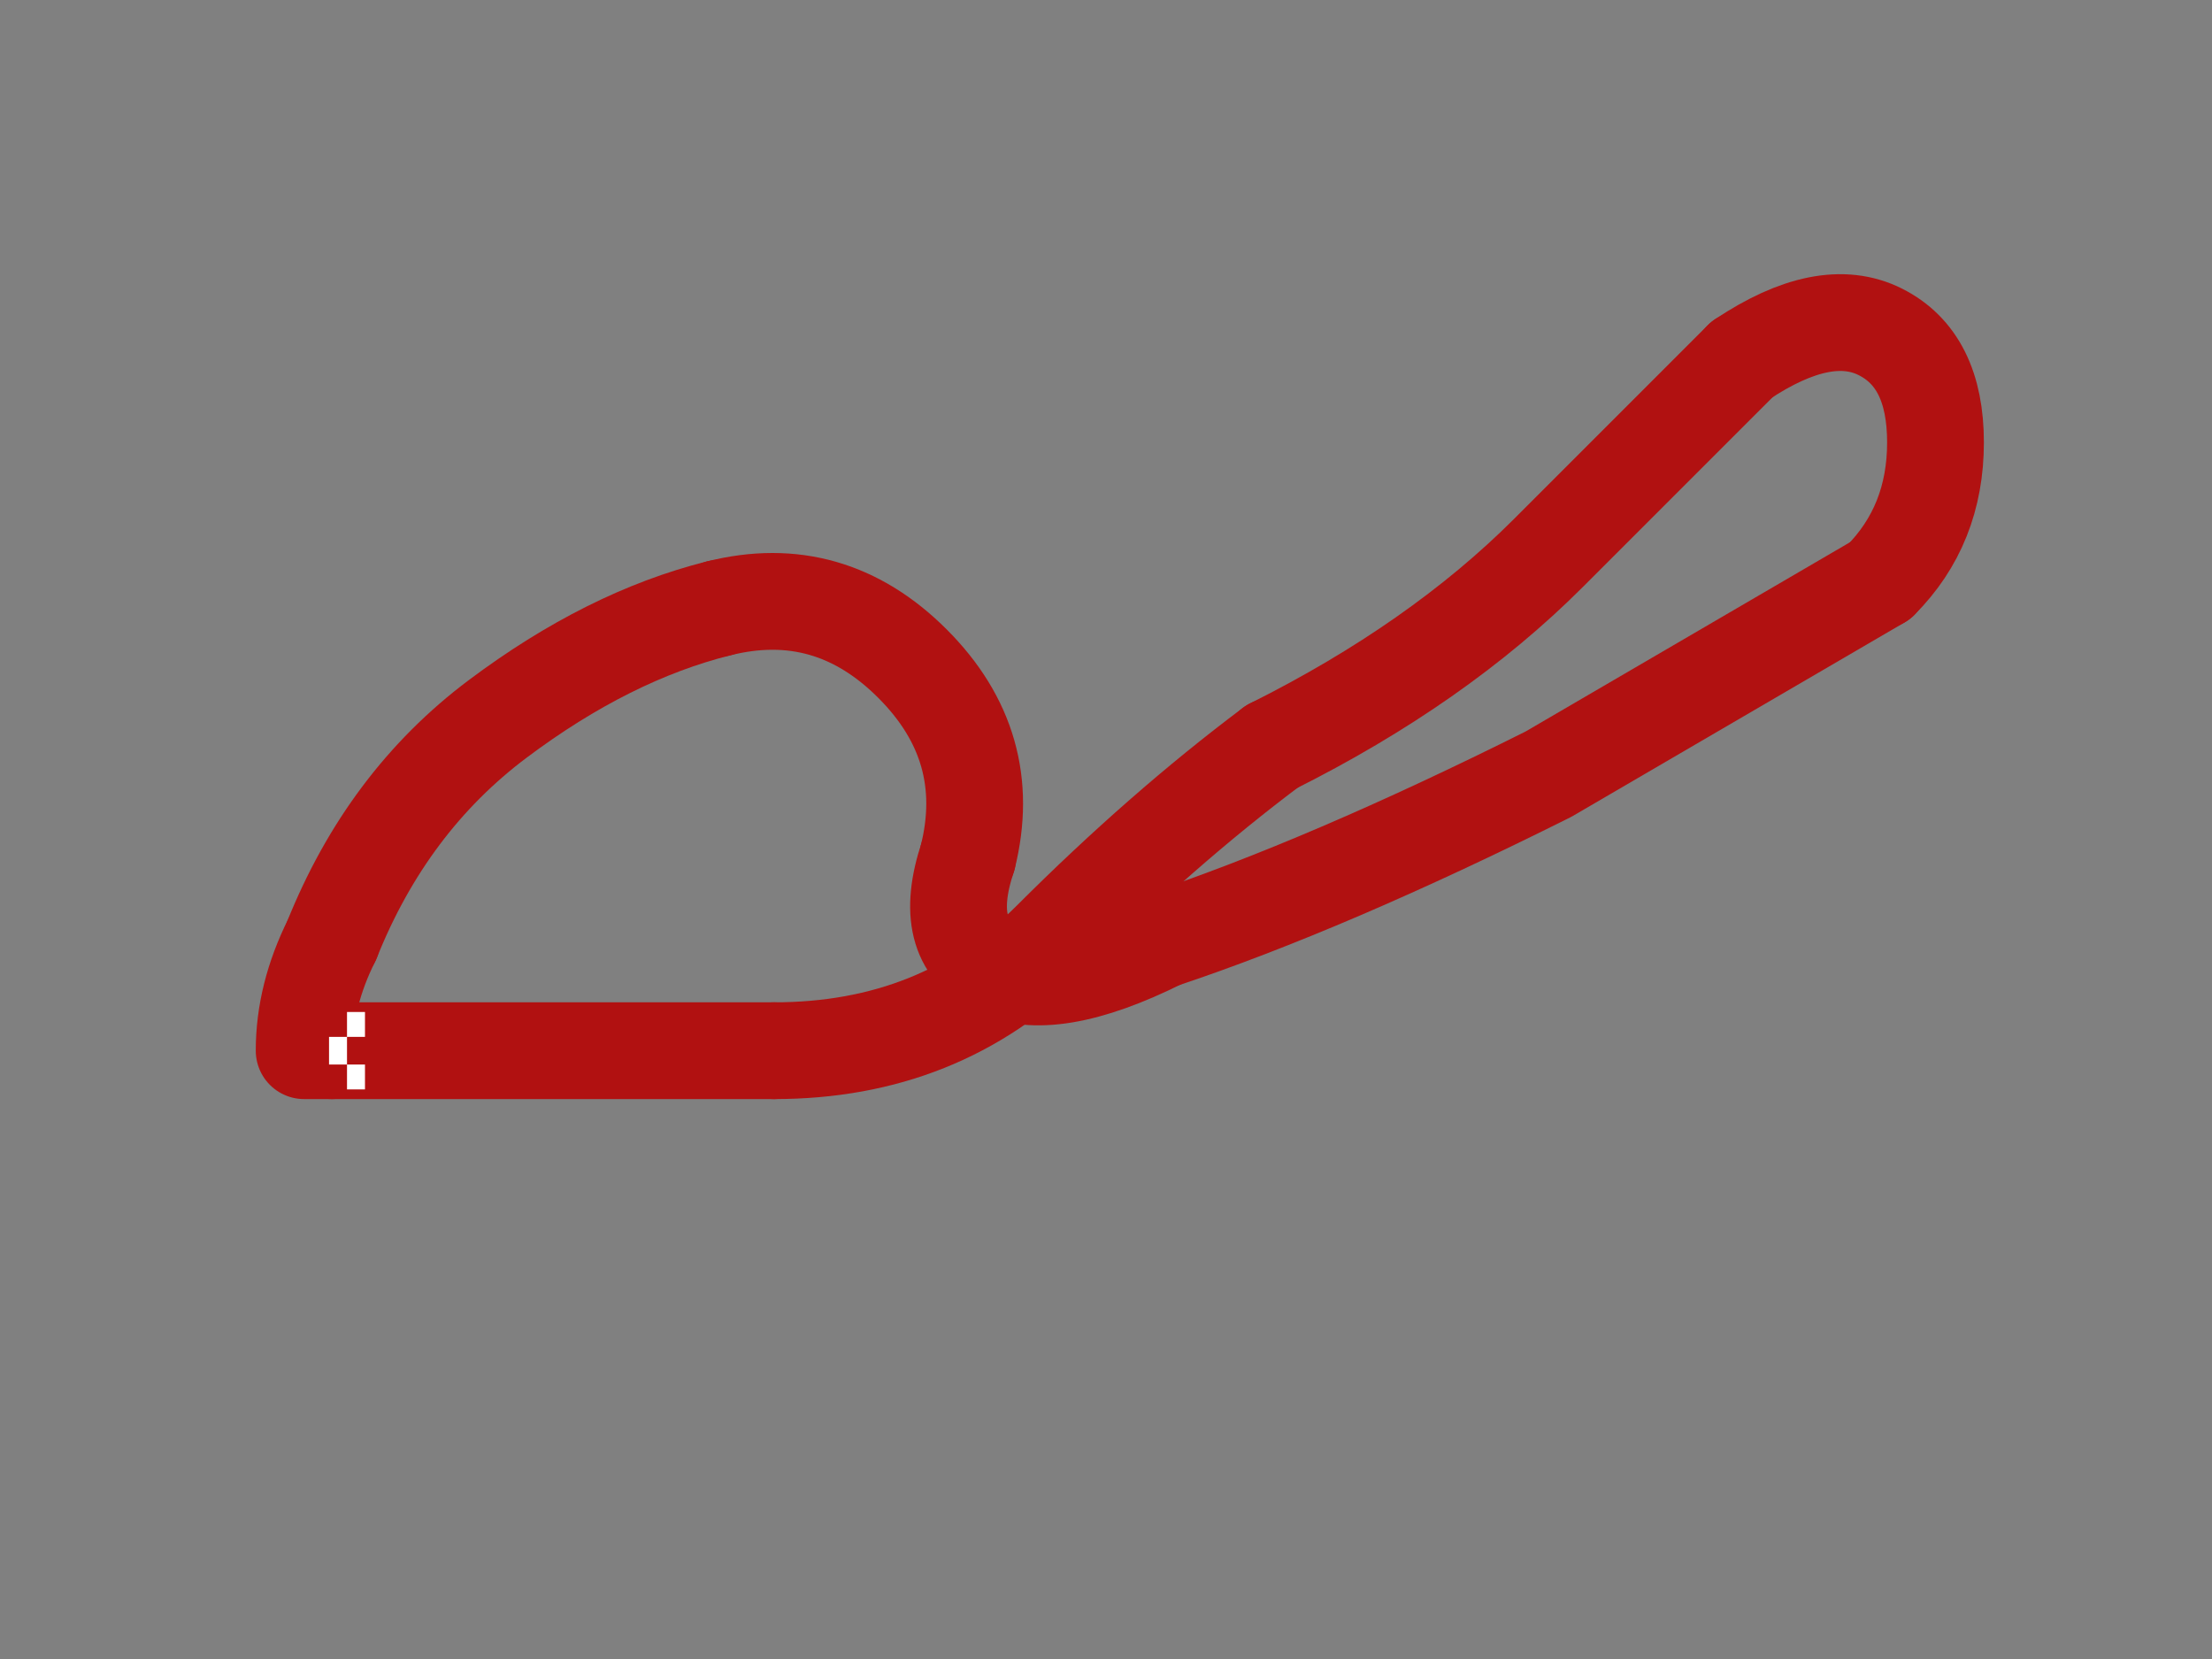<?xml version="1.0" encoding="utf-8"?>
<svg version="1.1" xmlns="http://www.w3.org/2000/svg" xmlns:xlink="http://www.w3.org/1999/xlink" 
     viewBox="0 0 800 600" xml:space="preserve">
<rect x="0" y="0" width="800" height="600" fill="#808080" stroke="none"/>
<style type="text/css">
	.track{fill:none;stroke:rgb(177,17,17);stroke-width:35;stroke-linecap:round;stroke-linejoin:round;}
</style>

<!-- Kartbahn Straubing - 1060m Outdoor Track -->

<!-- Start/Ziel Gerade -->
<path class="track" d="M 120,380 L 280,380"/>

<!-- Erste schnelle Rechtskurve -->
<path class="track" d="M 280,380 Q 340,380 380,340 Q 420,300 460,270"/>

<!-- Langgezogene Kurve bergauf -->
<path class="track" d="M 460,270 Q 520,240 560,200 Q 600,160 630,130"/>

<!-- Haarnadelkurve oben rechts -->
<path class="track" d="M 630,130 Q 660,110 680,120 Q 700,130 700,160 Q 700,190 680,210"/>

<!-- Lange Gerade mit leichter Kurve -->
<path class="track" d="M 680,210 L 560,280 Q 480,320 420,340"/>

<!-- Schikane links-rechts -->
<path class="track" d="M 420,340 Q 380,360 360,350 Q 340,340 350,310"/>

<!-- S-Kurve nach unten -->
<path class="track" d="M 350,310 Q 360,270 330,240 Q 300,210 260,220"/>

<!-- Lange weite Linkskurve unten -->
<path class="track" d="M 260,220 Q 220,230 180,260 Q 140,290 120,340"/>

<!-- Letzte Kurve zur Start/Ziel -->
<path class="track" d="M 120,340 Q 110,360 110,380 L 120,380"/>

<!-- Start/Ziel Markierung (Schachbrett) -->
<rect x="118" y="365" width="15" height="30" fill="white" stroke="rgb(177,17,17)" stroke-width="2"/>
<rect x="118" y="365" width="7.5" height="10" fill="rgb(177,17,17)"/>
<rect x="125.5" y="375" width="7.5" height="10" fill="rgb(177,17,17)"/>
<rect x="118" y="385" width="7.5" height="10" fill="rgb(177,17,17)"/>

</svg>